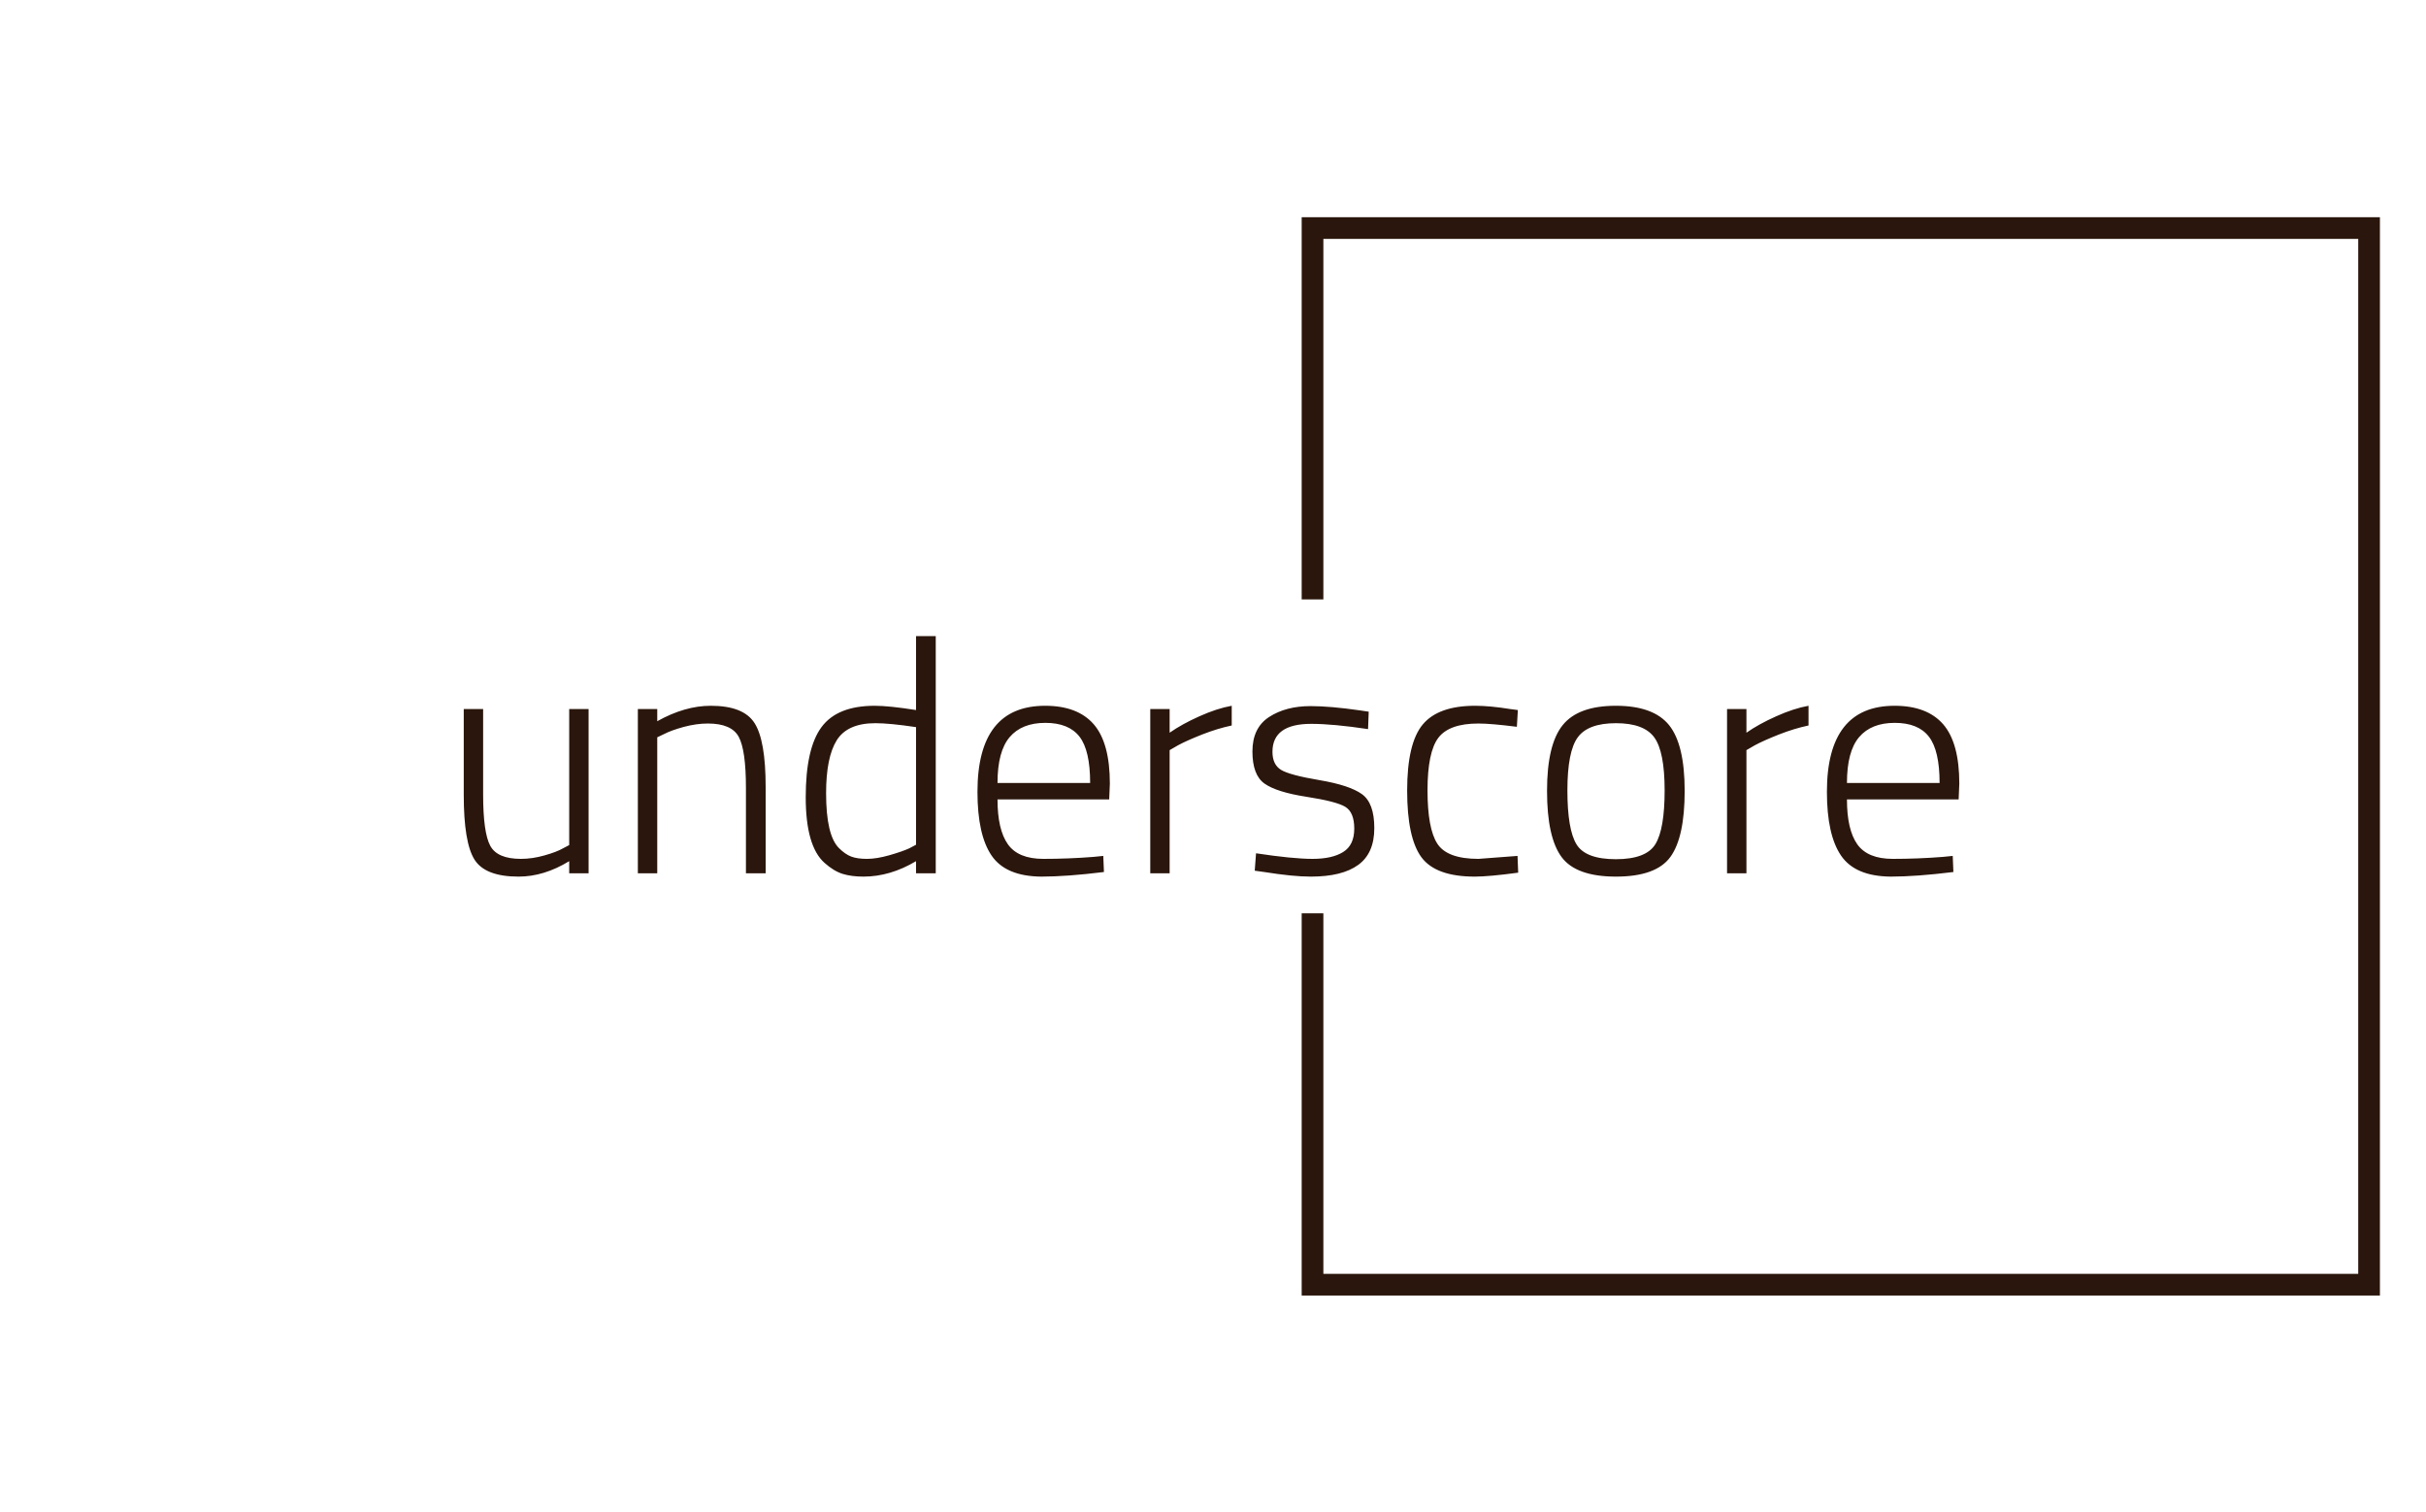 <svg xmlns="http://www.w3.org/2000/svg" version="1.1" xmlns:xlink="http://www.w3.org/1999/xlink" xmlns:svgjs="http://svgjs.dev/svgjs" width="1000" height="623" viewBox="0 0 1000 623"><g transform="matrix(1,0,0,1,-0.606,0.252)"><svg viewBox="0 0 396 247" data-background-color="#ffffff" preserveAspectRatio="xMidYMid meet" height="623" width="1000" xmlns="http://www.w3.org/2000/svg" xmlns:xlink="http://www.w3.org/1999/xlink"><defs></defs><g id="tight-bounds" transform="matrix(1,0,0,1,0.24,-0.1)"><svg viewBox="0 0 395.52 247.2" height="247.2" width="395.52"><g><svg></svg></g><g><svg viewBox="0 0 395.52 247.2" height="247.2" width="395.52"><g transform="matrix(1,0,0,1,75.544,103.951)"><svg viewBox="0 0 244.431 39.298" height="39.298" width="244.431"><g><svg viewBox="0 0 244.431 39.298" height="39.298" width="244.431"><g><svg viewBox="0 0 244.431 39.298" height="39.298" width="244.431"><g><svg viewBox="0 0 244.431 39.298" height="39.298" width="244.431"><g><svg viewBox="0 0 244.431 39.298" height="39.298" width="244.431"><g><svg viewBox="0 0 244.431 39.298" height="39.298" width="244.431"><g transform="matrix(1,0,0,1,0,0)"><svg width="244.431" viewBox="3.5 -36.1 227.63 36.6" height="39.298" data-palette-color="#2a160c"><path d="M19.55-4.3L19.55-25 22.5-25 22.5 0 19.55 0 19.55-1.85Q15.7 0.5 11.85 0.5L11.85 0.5Q6.75 0.5 5.13-2.1 3.5-4.7 3.5-11.95L3.5-11.95 3.5-25 6.45-25 6.45-12Q6.45-6.2 7.53-4.2 8.6-2.2 12.2-2.2L12.2-2.2Q13.95-2.2 15.8-2.73 17.65-3.25 18.6-3.8L18.6-3.8 19.55-4.3ZM32.95-20.7L32.95 0 30 0 30-25 32.95-25 32.95-23.15Q37.15-25.5 41.1-25.5L41.1-25.5Q46.1-25.5 47.77-22.85 49.45-20.2 49.45-13.15L49.45-13.15 49.45 0 46.45 0 46.45-13Q46.45-18.75 45.35-20.78 44.25-22.8 40.65-22.8L40.65-22.8Q38.9-22.8 36.97-22.28 35.05-21.75 34-21.2L34-21.2 32.95-20.7ZM72.34-36.1L75.34-36.1 75.34 0 72.34 0 72.34-1.85Q68.4 0.5 64.34 0.5L64.34 0.5Q62.5 0.5 61.15 0.08 59.8-0.35 58.4-1.6L58.4-1.6Q55.55-4.15 55.55-11.58 55.55-19 57.95-22.25 60.35-25.5 66.05-25.5L66.05-25.5Q68.25-25.5 72.34-24.85L72.34-24.85 72.34-36.1ZM60.6-3.85Q61.55-2.9 62.47-2.55 63.4-2.2 64.87-2.2 66.34-2.2 68.27-2.75 70.2-3.3 71.3-3.8L71.3-3.8 72.34-4.35 72.34-22.25Q68.34-22.85 66.15-22.85L66.15-22.85Q61.9-22.85 60.27-20.25 58.65-17.65 58.65-12.2L58.65-12.2Q58.65-5.8 60.6-3.85L60.6-3.85ZM99.34-2.5L99.34-2.5 100.84-2.65 100.94-0.2Q95.29 0.5 91.39 0.5L91.39 0.5Q85.99 0.45 83.84-2.7 81.69-5.85 81.69-12.4L81.69-12.4Q81.69-25.5 91.99-25.5L91.99-25.5Q96.94-25.5 99.39-22.68 101.84-19.85 101.84-13.65L101.84-13.65 101.74-11.25 84.74-11.25Q84.74-6.65 86.32-4.42 87.89-2.2 91.72-2.2 95.54-2.2 99.34-2.5ZM84.74-13.75L84.74-13.75 98.84-13.75Q98.84-18.7 97.22-20.8 95.59-22.9 92.02-22.9 88.44-22.9 86.59-20.73 84.74-18.55 84.74-13.75ZM110.94 0L107.99 0 107.99-25 110.94-25 110.94-21.4Q112.79-22.7 115.47-23.9 118.14-25.1 120.39-25.5L120.39-25.5 120.39-22.5Q118.24-22.05 115.89-21.13 113.54-20.2 112.24-19.5L112.24-19.5 110.94-18.75 110.94 0ZM132.49-22.75L132.49-22.75Q126.59-22.75 126.59-18.5L126.59-18.5Q126.59-16.55 127.89-15.75 129.19-14.95 133.76-14.18 138.34-13.4 140.21-12.05 142.09-10.7 142.09-6.88 142.09-3.05 139.64-1.28 137.19 0.5 132.44 0.5L132.44 0.5Q129.69 0.5 125.34-0.2L125.34-0.2 123.89-0.4 124.09-3.05Q129.69-2.2 132.69-2.2 135.69-2.2 137.36-3.25 139.04-4.3 139.04-6.8 139.04-9.3 137.66-10.13 136.29-10.95 131.76-11.65 127.24-12.35 125.39-13.65 123.54-14.95 123.54-18.55 123.54-22.15 126.09-23.8 128.64-25.45 132.39-25.45L132.39-25.45Q135.39-25.45 139.89-24.8L139.89-24.8 141.24-24.6 141.14-21.95Q135.79-22.75 132.49-22.75ZM157.44-25.5L157.44-25.5Q159.69-25.5 162.79-25L162.79-25 163.94-24.85 163.79-22.3Q159.84-22.8 157.94-22.8L157.94-22.8Q153.49-22.8 151.84-20.63 150.19-18.45 150.19-12.63 150.19-6.8 151.69-4.5 153.19-2.2 157.94-2.2L157.94-2.2 163.89-2.65 163.99-0.1Q159.54 0.5 157.39 0.5L157.39 0.5Q151.44 0.5 149.26-2.45 147.09-5.4 147.09-12.6 147.09-19.8 149.46-22.65 151.84-25.5 157.44-25.5ZM168.38-12.55Q168.38-19.6 170.76-22.55 173.13-25.5 178.86-25.5 184.58-25.5 186.96-22.55 189.33-19.6 189.33-12.55 189.33-5.5 187.16-2.5 184.98 0.5 178.88 0.5 172.78 0.5 170.58-2.5 168.38-5.5 168.38-12.55ZM171.48-12.63Q171.48-6.7 172.86-4.42 174.23-2.15 178.86-2.15 183.48-2.15 184.88-4.45 186.28-6.75 186.28-12.63 186.28-18.5 184.71-20.68 183.13-22.85 178.88-22.85 174.63-22.85 173.06-20.7 171.48-18.55 171.48-12.63ZM198.73 0L195.78 0 195.78-25 198.73-25 198.73-21.4Q200.58-22.7 203.26-23.9 205.93-25.1 208.18-25.5L208.18-25.5 208.18-22.5Q206.03-22.05 203.68-21.13 201.33-20.2 200.03-19.5L200.03-19.5 198.73-18.75 198.73 0ZM228.63-2.5L228.63-2.5 230.13-2.65 230.23-0.2Q224.58 0.5 220.68 0.5L220.68 0.5Q215.28 0.45 213.13-2.7 210.98-5.85 210.98-12.4L210.98-12.4Q210.98-25.5 221.28-25.5L221.28-25.5Q226.23-25.5 228.68-22.68 231.13-19.85 231.13-13.65L231.13-13.65 231.03-11.25 214.03-11.25Q214.03-6.65 215.6-4.42 217.18-2.2 221-2.2 224.83-2.2 228.63-2.5ZM214.03-13.75L214.03-13.75 228.13-13.75Q228.13-18.7 226.5-20.8 224.88-22.9 221.3-22.9 217.73-22.9 215.88-20.73 214.03-18.55 214.03-13.75Z" opacity="1" transform="matrix(1,0,0,1,0,0)" fill="#2a160c" class="undefined-text-0" data-fill-palette-color="primary" id="text-0"></path></svg></g></svg></g></svg></g></svg></g></svg></g></svg></g></svg></g><path d="M212.493 97.951L212.493 35.495 388.704 35.495 388.704 211.705 212.493 211.705 212.493 149.249 216.037 149.249 216.037 208.162 385.16 208.162 385.16 39.038 216.037 39.038 216.037 97.951Z" fill="#2a160c" stroke="transparent" data-fill-palette-color="primary"></path></svg></g></svg><rect width="395.52" height="247.2" fill="none" stroke="none" visibility="hidden"></rect></g></svg></g></svg>